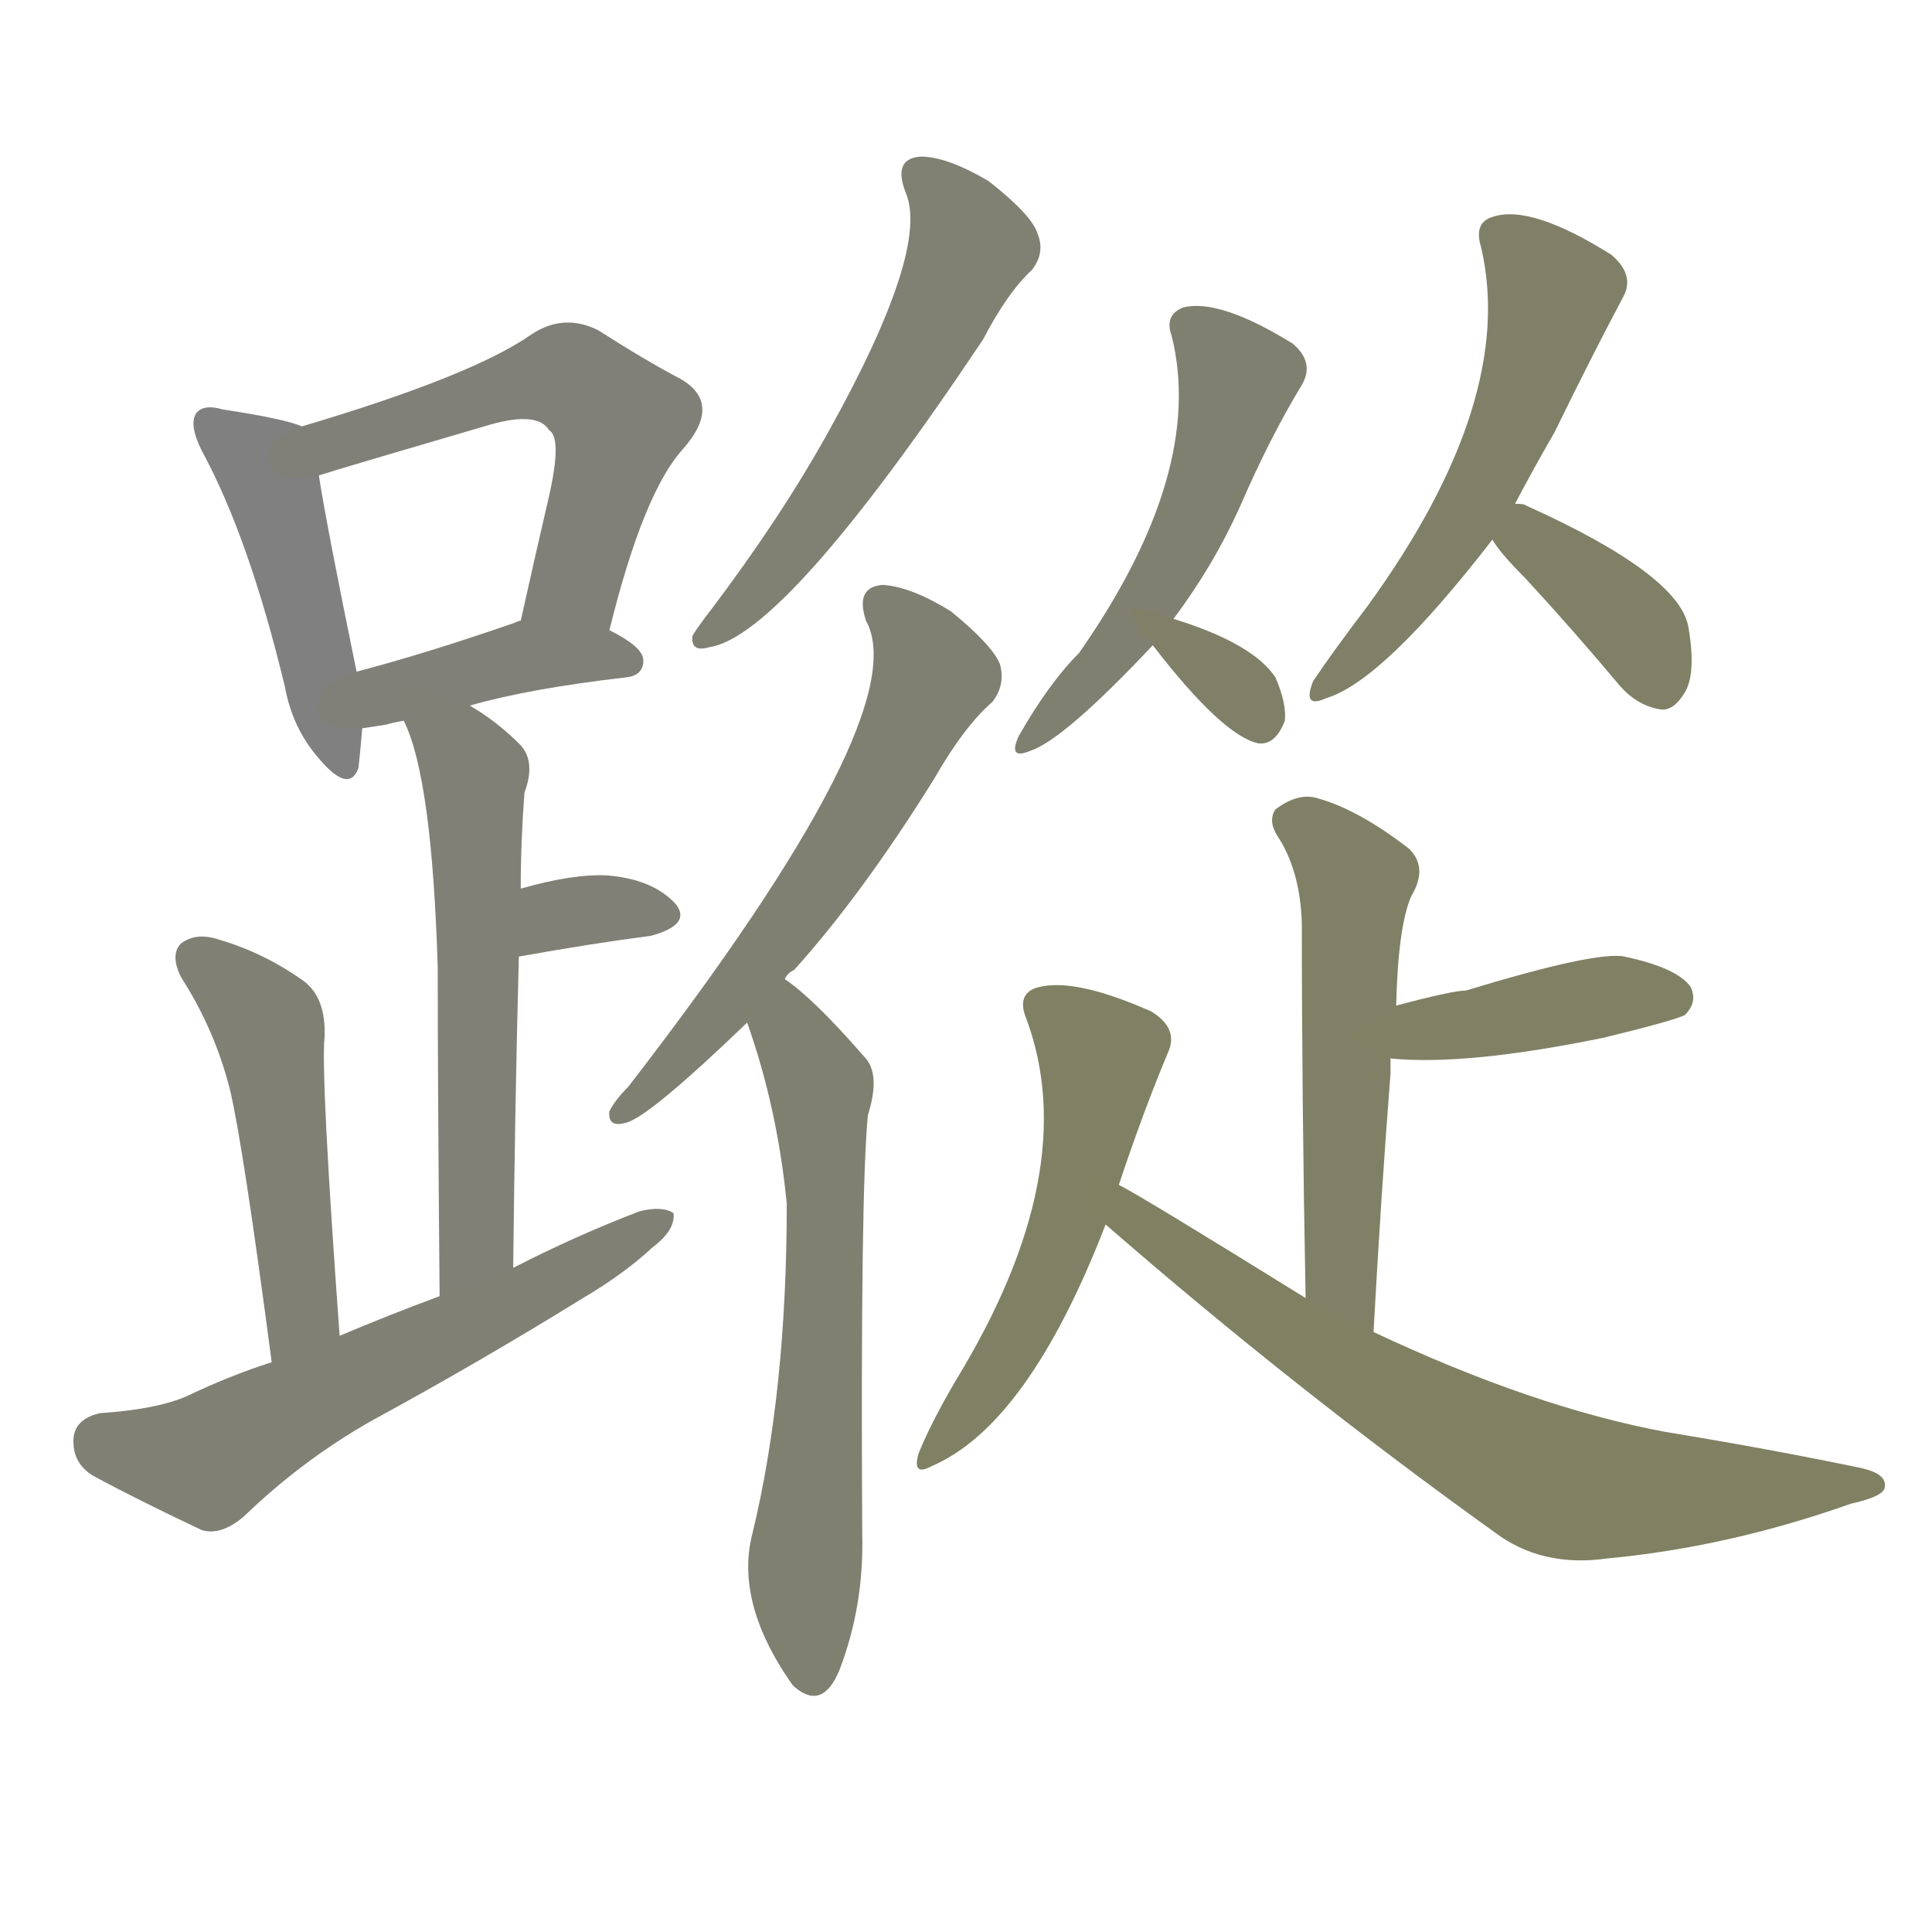 <svg version="1.1" viewBox="0 0 1024 1024" xmlns="http://www.w3.org/2000/svg">
  
  <g transform="scale(1, -1) translate(0, -900)">
    <style type="text/css">
        .stroke1 {fill: #808080;}
        .stroke2 {fill: #808079;}
        .stroke3 {fill: #808078;}
        .stroke4 {fill: #808077;}
        .stroke5 {fill: #808076;}
        .stroke6 {fill: #808075;}
        .stroke7 {fill: #808074;}
        .stroke8 {fill: #808073;}
        .stroke9 {fill: #808072;}
        .stroke10 {fill: #808071;}
        .stroke11 {fill: #808070;}
        .stroke12 {fill: #808069;}
        .stroke13 {fill: #808068;}
        .stroke14 {fill: #808067;}
        .stroke15 {fill: #808066;}
        .stroke16 {fill: #808065;}
        .stroke17 {fill: #808064;}
        .stroke18 {fill: #808063;}
        .stroke19 {fill: #808062;}
        .stroke20 {fill: #808061;}
        text {
            font-family: Helvetica;
            font-size: 50px;
            fill: #808060;
            paint-order: stroke;
            stroke: #000000;
            stroke-width: 4px;
            stroke-linecap: butt;
            stroke-linejoin: miter;
            font-weight: 800;
        }
    </style>

    <path d="M 160 674 Q 151 678 118 683 Q 108 686 104 681 Q 100 675 107 661 Q 132 615 151 536 Q 155 514 169 498 Q 185 479 190 493 Q 191 502 192 514 L 189 544 Q 173 622 169 648 C 165 672 165 672 160 674 Z" class="stroke1"/>
    <path d="M 323 566 Q 341 639 362 662 Q 383 686 361 699 Q 342 709 317 725 Q 299 734 282 723 Q 251 701 160 674 C 131 665 140 639 169 648 Q 178 651 260 675 Q 285 682 291 672 Q 298 668 291 637 Q 284 607 276 571 C 269 542 316 537 323 566 Z" class="stroke2"/>
    <path d="M 249 526 Q 280 535 332 541 Q 341 542 341 550 Q 341 557 323 566 C 299 579 299 579 276 571 Q 275 571 273 570 Q 227 554 189 544 C 160 536 162 510 192 514 Q 199 515 205 516 Q 208 517 214 518 L 249 526 Z" class="stroke3"/>
    <path d="M 272 228 Q 273 318 275 393 L 276 429 Q 276 454 278 480 Q 284 496 276 505 Q 263 518 249 526 C 224 542 203 546 214 518 Q 229 488 232 387 Q 232 326 233 213 C 233 183 272 198 272 228 Z" class="stroke4"/>
    <path d="M 275 393 Q 314 400 345 404 Q 367 410 358 421 Q 346 434 322 436 Q 304 437 276 429 C 247 421 245 388 275 393 Z" class="stroke5"/>
    <path d="M 180 192 Q 170 330 172 350 Q 173 371 161 380 Q 140 395 116 402 Q 104 406 96 400 Q 90 394 96 382 Q 114 354 122 322 Q 129 292 144 178 C 148 148 182 162 180 192 Z" class="stroke6"/>
    <path d="M 144 178 Q 122 171 99 160 Q 83 153 53 151 Q 40 148 39 138 Q 38 125 49 118 Q 73 105 107 89 Q 117 86 129 96 Q 160 126 197 147 Q 254 178 309 212 Q 331 225 346 239 Q 358 248 357 257 Q 351 261 339 258 Q 305 245 272 228 L 233 213 Q 206 203 180 192 L 144 178 Z" class="stroke7"/>
    <path d="M 480 798 Q 493 768 439 671 Q 414 626 377 577 Q 370 568 367 563 Q 366 554 376 557 Q 416 563 521 720 Q 534 745 547 757 Q 554 766 550 776 Q 547 786 524 804 Q 502 817 488 817 Q 473 816 480 798 Z" class="stroke8"/>
    <path d="M 416 381 Q 417 384 421 386 Q 457 426 495 487 Q 511 515 526 528 Q 533 537 530 548 Q 526 558 504 576 Q 483 589 468 590 Q 453 589 459 571 Q 486 522 333 324 Q 326 317 323 311 Q 322 302 332 305 Q 344 308 396 358 L 416 381 Z" class="stroke9"/>
    <path d="M 396 358 Q 412 313 417 262 Q 417 163 399 88 Q 389 51 420 7 L 421 6 Q 436 -7 445 15 Q 458 49 457 87 Q 456 268 460 309 Q 467 331 458 340 Q 431 371 416 381 C 392 399 386 386 396 358 Z" class="stroke10"/>
    <path d="M 622 572 Q 643 600 657 631 Q 673 668 690 696 Q 697 708 685 718 Q 646 742 627 737 Q 617 733 621 722 Q 639 650 572 554 Q 556 538 540 510 Q 534 497 546 502 Q 564 508 611 558 L 622 572 Z" class="stroke11"/>
    <path d="M 611 558 Q 648 510 667 506 Q 676 505 681 518 Q 682 527 676 541 Q 664 559 622 572 C 593 581 593 581 611 558 Z" class="stroke12"/>
    <path d="M 803 633 Q 813 652 824 671 Q 843 710 860 742 Q 867 754 854 765 Q 811 792 791 785 Q 781 782 785 769 Q 804 688 725 579 Q 706 554 696 539 Q 690 524 703 530 Q 733 539 791 614 L 803 633 Z" class="stroke13"/>
    <path d="M 791 614 Q 795 607 808 594 Q 833 567 859 536 Q 868 526 880 524 Q 887 523 893 533 Q 899 543 895 567 Q 891 595 809 632 Q 808 633 803 633 C 777 635 777 635 791 614 Z" class="stroke14"/>
    <path d="M 728 194 Q 732 267 737 331 L 737 339 L 740 367 Q 741 409 748 425 Q 757 440 747 450 Q 720 471 698 477 Q 688 480 676 471 Q 672 465 677 457 Q 689 439 690 411 Q 690 317 692 212 C 693 182 726 164 728 194 Z" class="stroke15"/>
    <path d="M 737 339 Q 777 335 850 350 Q 887 359 893 362 Q 900 369 896 377 Q 889 387 861 393 Q 846 396 777 375 Q 770 375 740 367 C 711 359 707 341 737 339 Z" class="stroke16"/>
    <path d="M 593 272 Q 606 311 619 342 Q 625 355 610 364 Q 567 383 548 376 Q 539 372 544 360 Q 574 279 507 169 Q 494 147 487 130 Q 483 117 494 123 Q 545 145 586 251 L 593 272 Z" class="stroke17"/>
    <path d="M 586 251 Q 686 164 792 88 Q 817 69 852 74 Q 916 80 981 103 Q 999 107 999 112 Q 1000 119 986 122 Q 938 132 883 141 Q 813 154 728 194 L 692 212 Q 605 266 593 272 C 567 287 563 271 586 251 Z" class="stroke18"/>
    
    
    
    
    
    
    
    
    
    
    
    
    
    
    
    
    
    </g>
</svg>